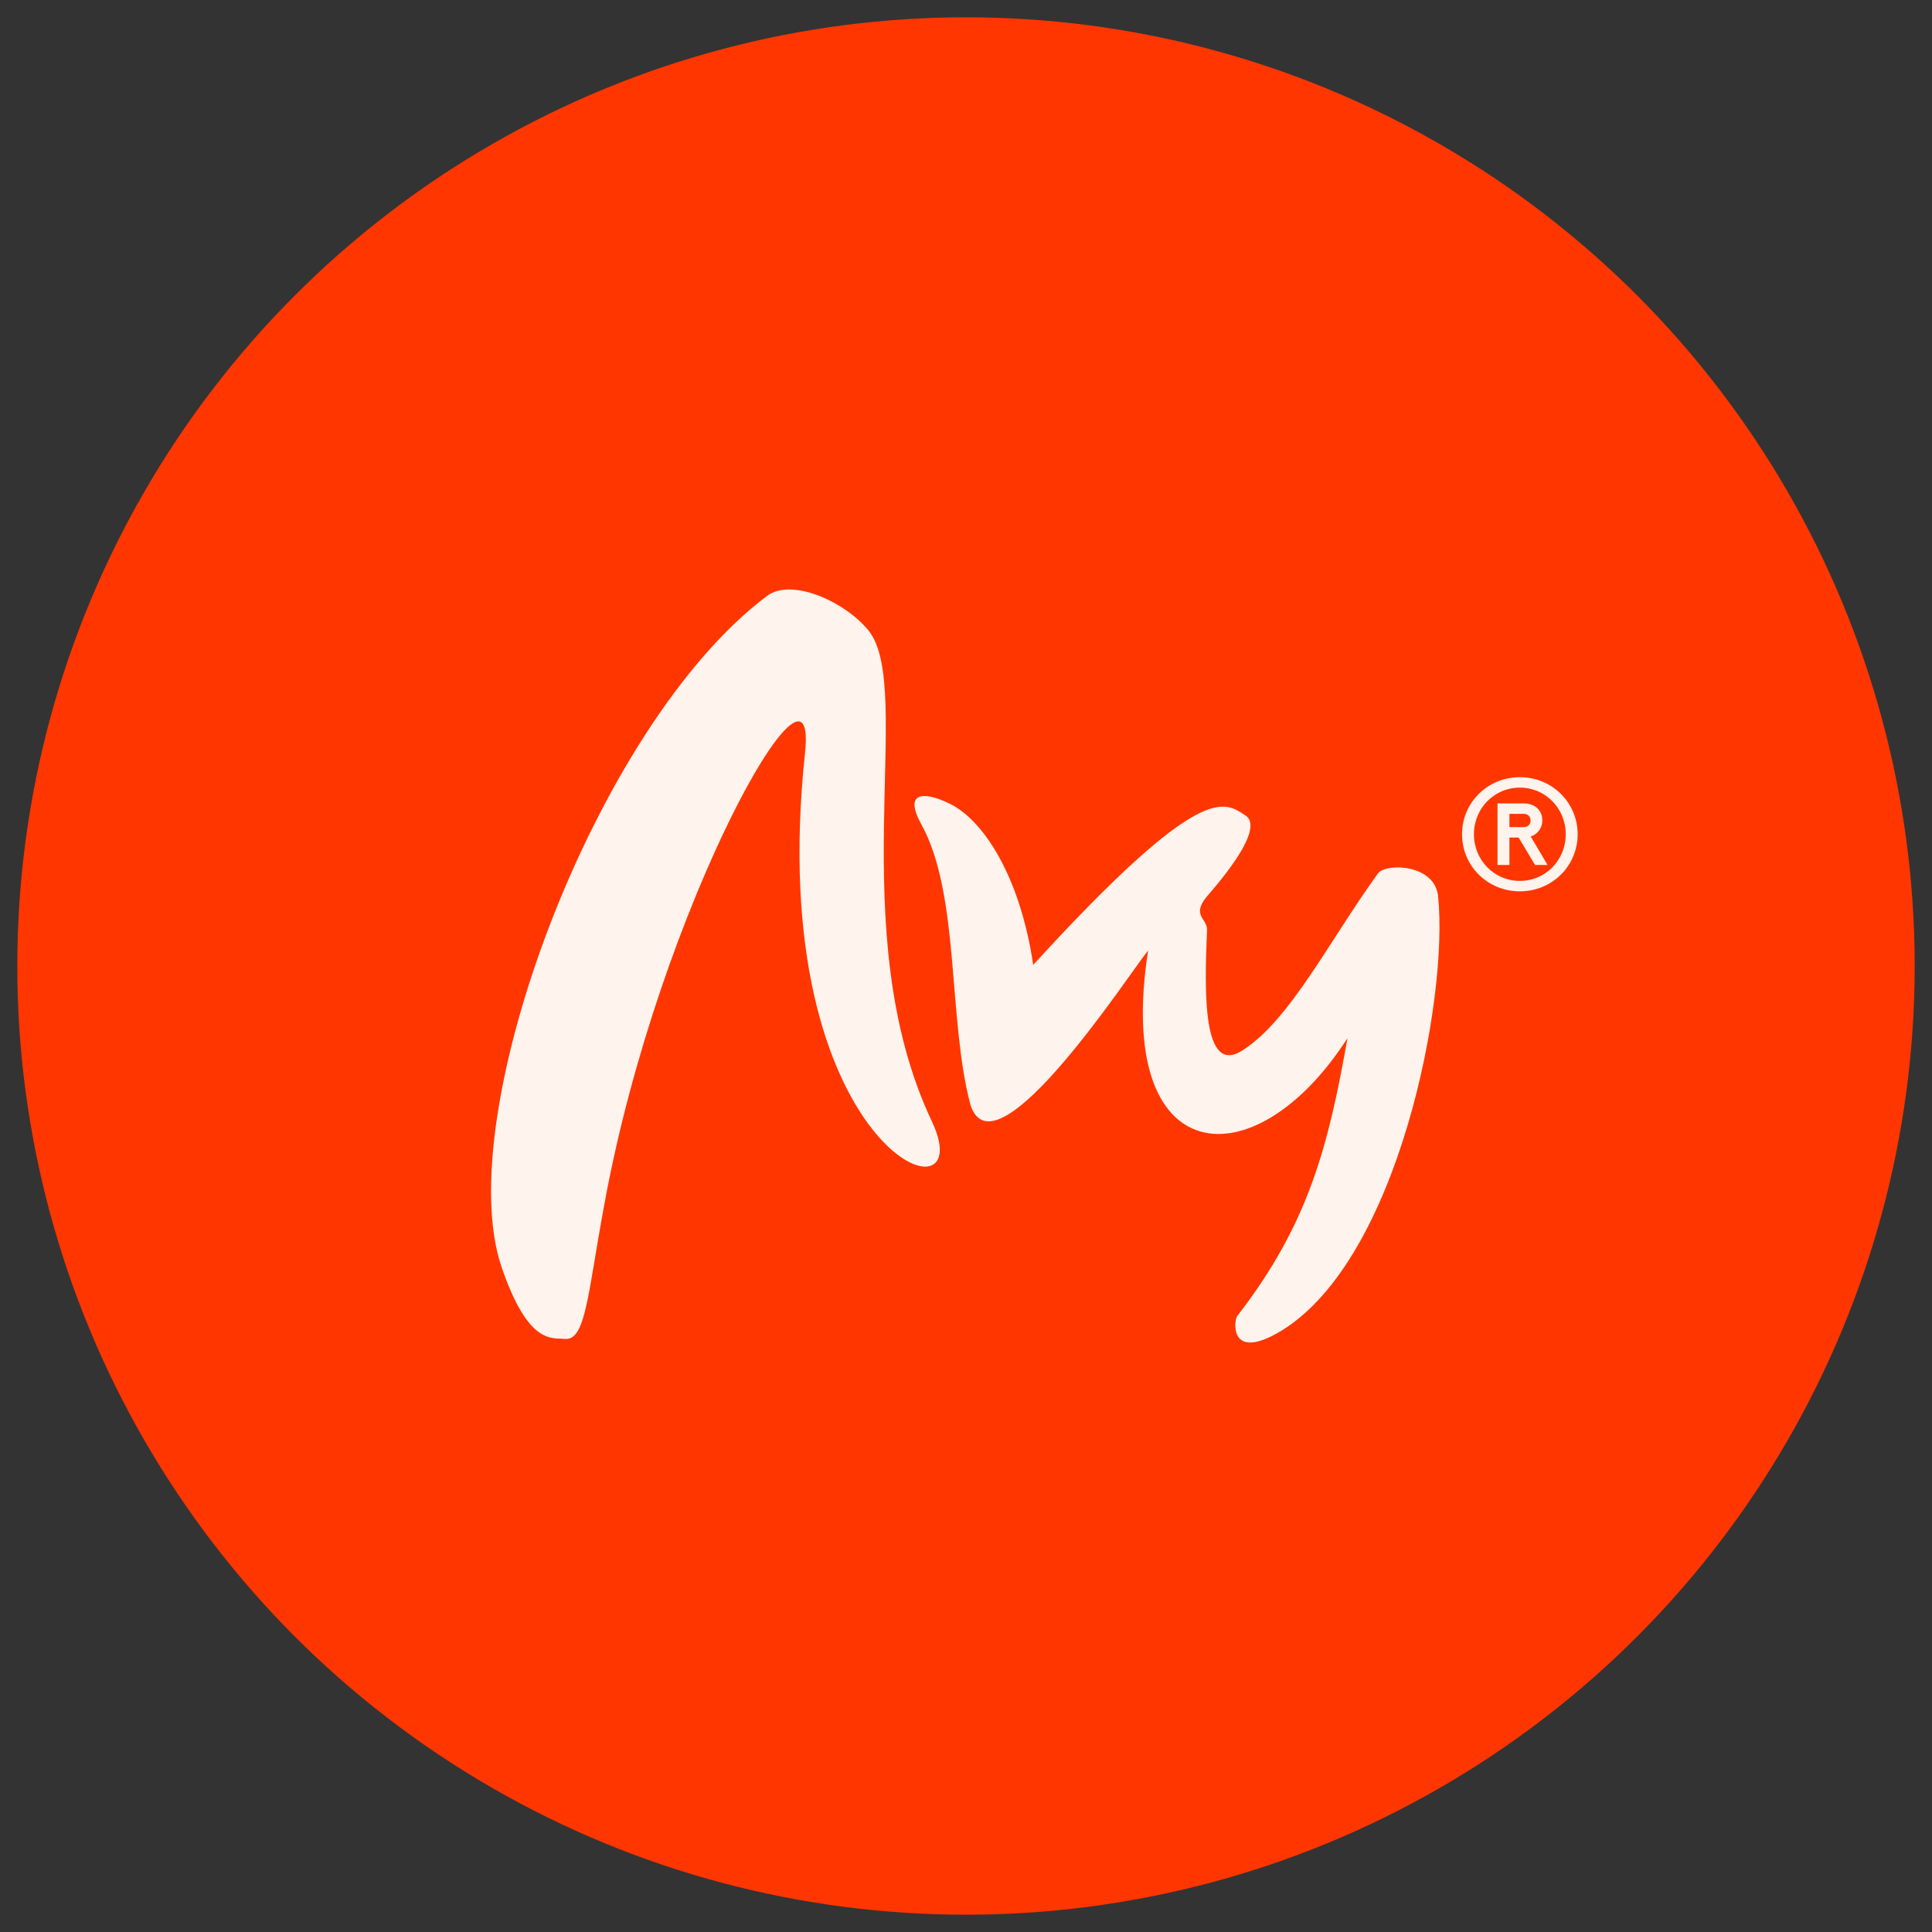 <?xml version="1.0" encoding="utf-8"?>
<!-- Generator: Adobe Illustrator 28.1.0, SVG Export Plug-In . SVG Version: 6.00 Build 0)  -->
<svg version="1.1" id="Layer_1" xmlns="http://www.w3.org/2000/svg" xmlns:xlink="http://www.w3.org/1999/xlink" x="0px" y="0px"
	 viewBox="0 0 1600 1600" style="enable-background:new 0 0 1600 1600;" xml:space="preserve">
<rect x="0" y="0" width="1600" height="1600" fill="#333333" stroke="none"/>
<style type="text/css">
	.st0{fill:#FF3600;}
	.st1{fill:#FFF4ED;}
</style>
<g>
	<circle class="st0" cx="800" cy="800" r="785.67"/>
	<g>
		<g>
			<g>
				<g>
					<g>
						<path class="st1" d="M1141.15,723.36c-40.93,56.62-72.31,120.75-111.88,146.33c-33.77,22.17-31.72-48.78-29.68-99.26
							c0.68-9.55-12.96-11.94-0.68-27.29c4.09-5.11,50.83-56.28,32.4-67.88c-17.39-11.26-35.47-29.67-175.66,123.82
							c-10.91-74.02-41.95-121.09-70.27-134.05c-20.13-9.55-37.18-9.55-22.51,17.4c32.41,58.33,21.83,161.68,40.93,232.97
							c20.81,61.74,133.03-111.54,147.02-128.25c-28.31,182.15,87.66,193.06,165.09,72.65c-15.69,88.69-32.06,153.84-91.42,230.25
							c-2.39,3.07-7.16,38.54,36.84,11.94c97.21-59.69,138.49-275.61,129.62-359.86C1188.22,715.51,1147.63,714.49,1141.15,723.36z
							 M771.75,928.7c42.98,90.73-140.53,26.95-105.06-305.28c11.26-105.06-120.75,126.21-166.11,373.5
							c-13.98,75.04-15.35,113.93-33.09,111.88c-10.57-1.02-30.02,5.12-52.19-59.69C373,923.92,492.72,600.22,635.31,493.46
							c20.12-15.01,64.13,4.43,83.91,28.65C758.1,569.52,697.04,771.11,771.75,928.7z"/>
					</g>
				</g>
				<g>
					<path class="st1" d="M1210.79,690.9c0-26.28,21.22-47.27,47.88-47.27c26.66,0,47.88,20.98,47.88,47.27
						c0,26.29-21.22,47.27-47.88,47.27C1232.01,738.17,1210.79,717.19,1210.79,690.9z M1296.68,690.9
						c0-21.47-16.78-38.63-38.01-38.63c-21.23,0-38.01,17.15-38.01,38.63c0,21.47,16.78,38.63,38.01,38.63
						C1279.9,729.53,1296.68,712.38,1296.68,690.9z M1240.16,665.36h21.72c9.26,0,15.42,5.68,15.42,14.07
						c0,6.17-3.82,11.48-9.62,13.33l13.95,23.57h-10.37l-13.57-22.71h-7.65v22.71h-9.87V665.36z M1261.88,684.98
						c3.45,0,5.67-2.22,5.67-5.43c0-3.33-2.22-5.55-5.67-5.55h-11.85v10.98H1261.88z"/>
				</g>
			</g>
		</g>
	</g>
</g>
</svg>
